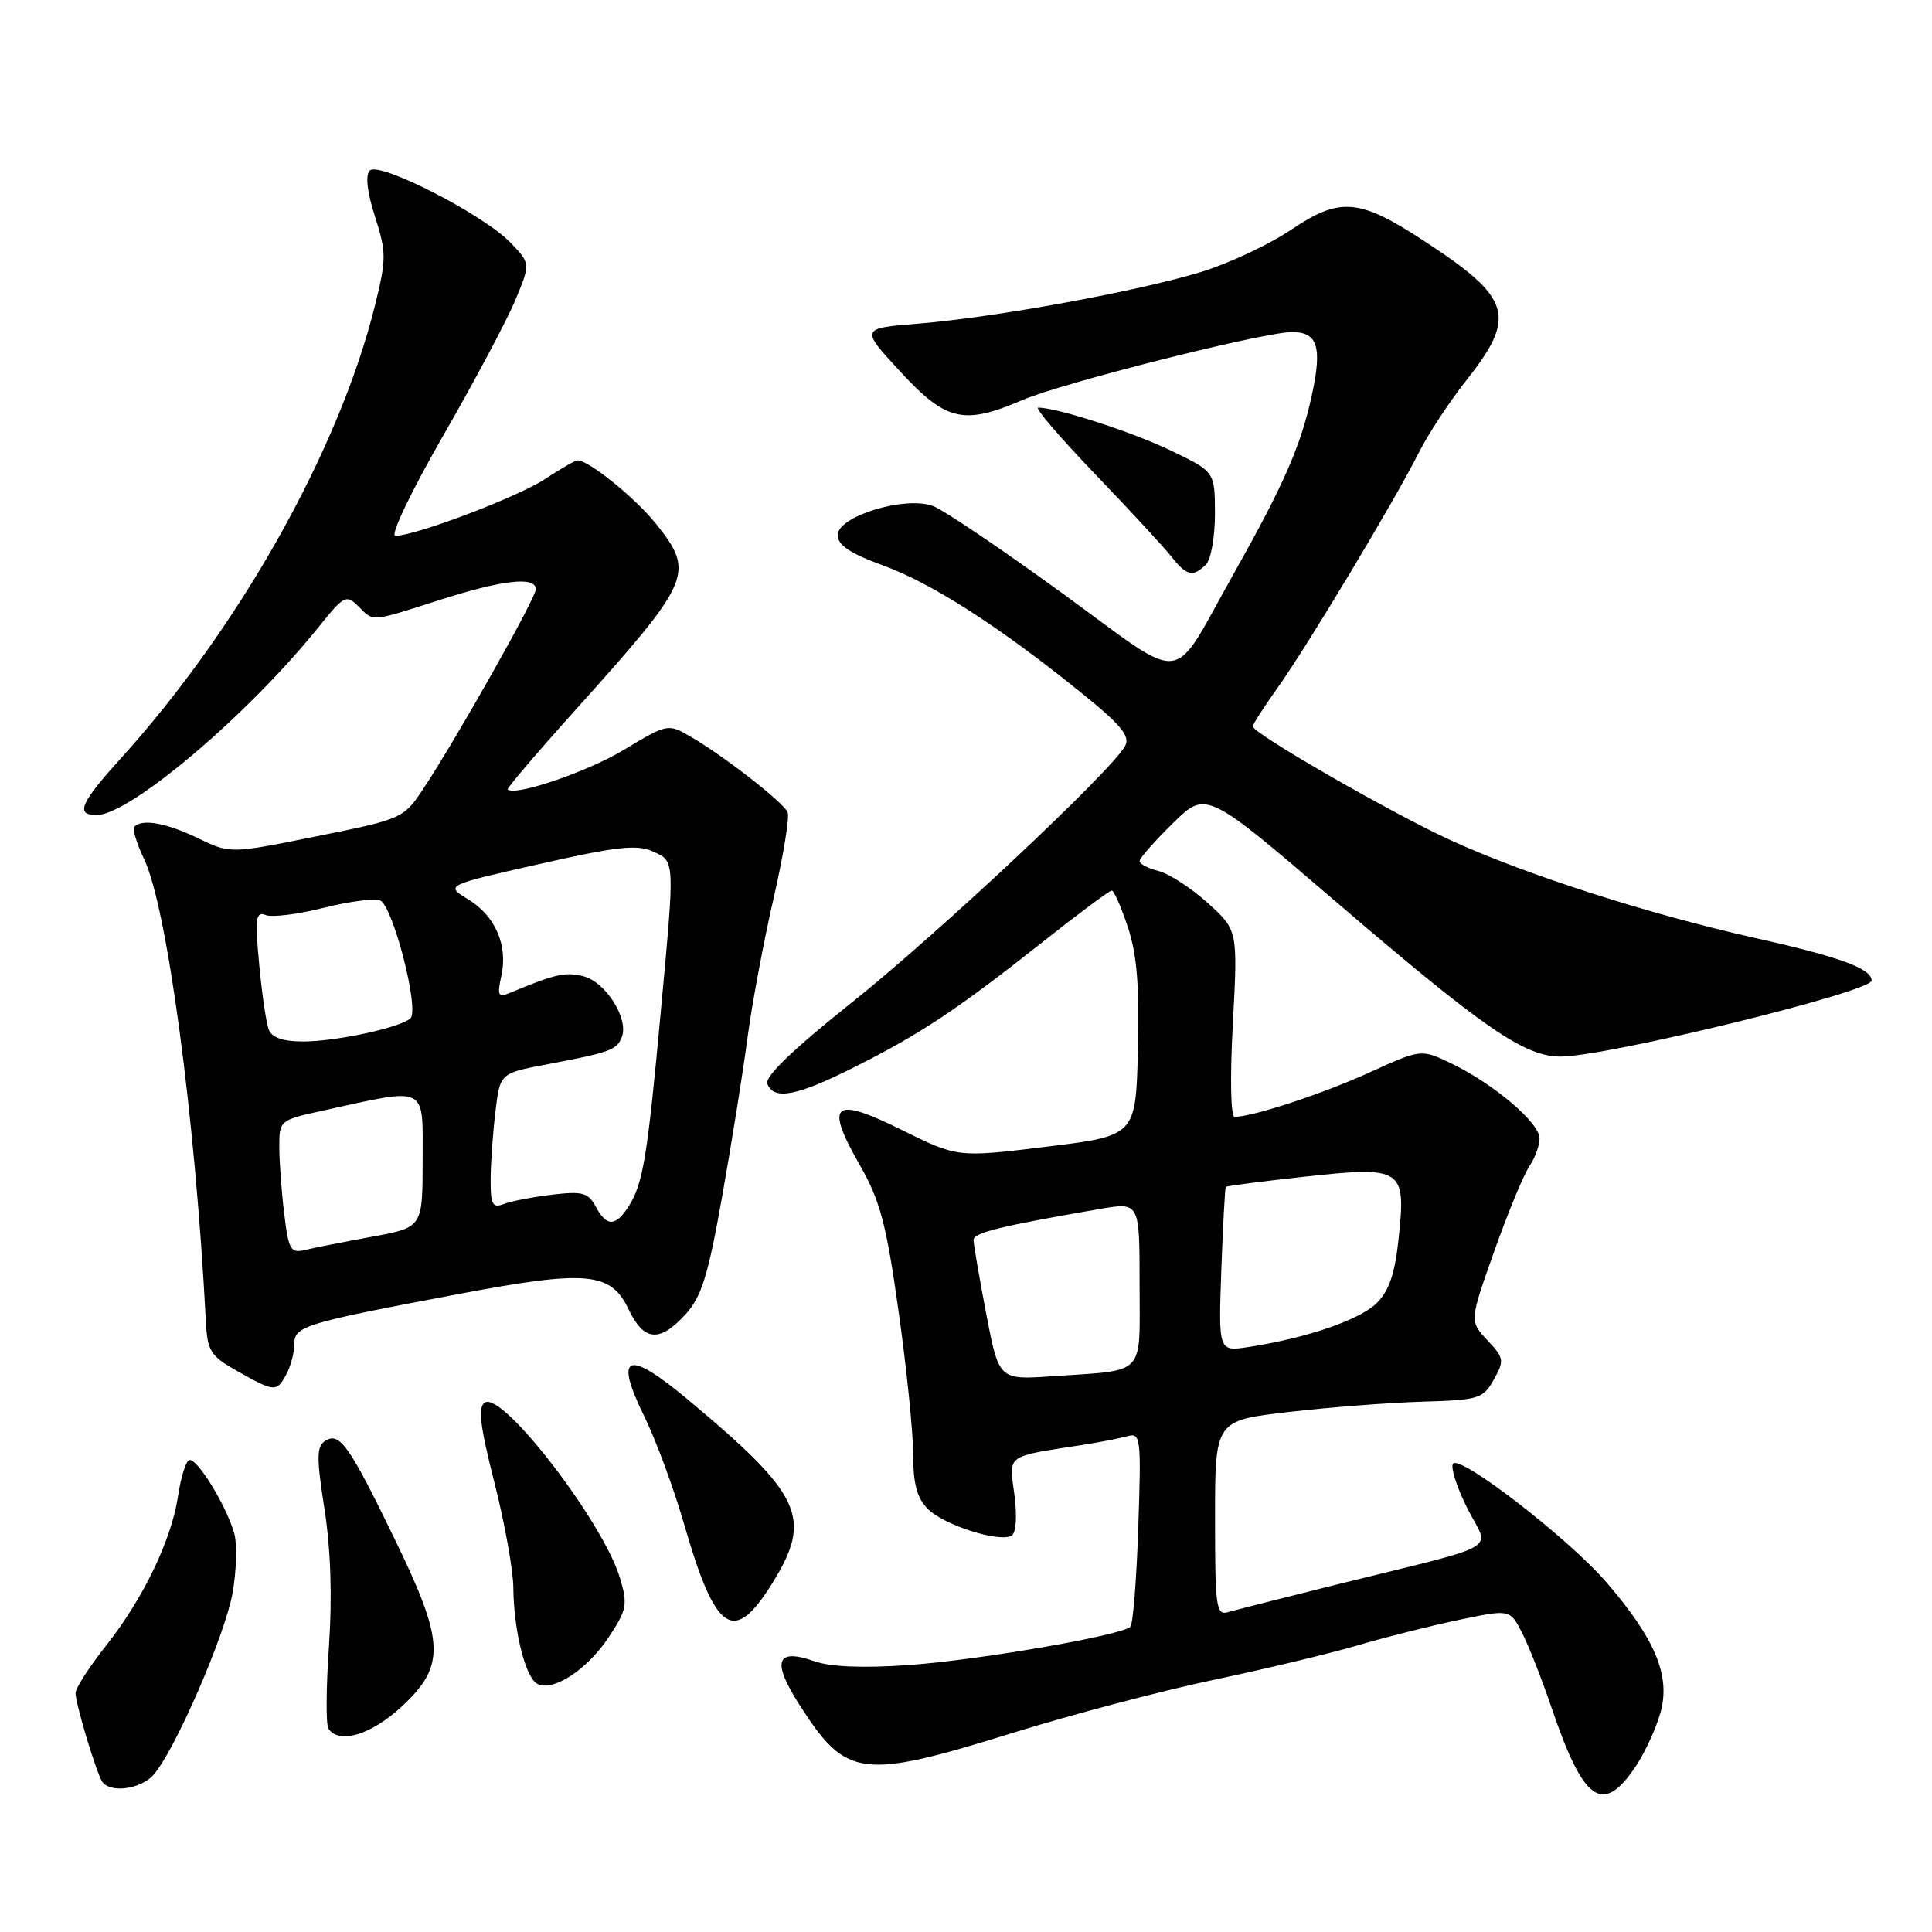 <?xml version="1.0" encoding="UTF-8" standalone="no"?>
<!DOCTYPE svg PUBLIC "-//W3C//DTD SVG 1.1//EN" "http://www.w3.org/Graphics/SVG/1.1/DTD/svg11.dtd" >
<svg xmlns="http://www.w3.org/2000/svg" xmlns:xlink="http://www.w3.org/1999/xlink" version="1.1" viewBox="0 0 256 256">
 <g >
 <path fill="currentColor"
d=" M 216.72 234.09 C 217.97 232.23 219.48 228.94 220.06 226.78 C 221.34 222.01 219.30 217.15 212.90 209.71 C 207.86 203.85 193.34 192.64 192.52 193.96 C 192.20 194.49 193.07 197.17 194.46 199.92 C 197.37 205.67 199.60 204.39 177.00 209.99 C 170.12 211.70 163.71 213.33 162.75 213.61 C 161.15 214.09 161.00 213.05 161.00 201.18 C 161.00 188.22 161.00 188.22 170.75 187.10 C 176.11 186.47 184.08 185.86 188.47 185.73 C 195.97 185.51 196.52 185.34 197.94 182.80 C 199.35 180.28 199.30 179.95 197.08 177.58 C 194.71 175.06 194.71 175.06 198.00 165.78 C 199.81 160.68 201.91 155.61 202.65 154.53 C 203.39 153.44 204.00 151.79 204.00 150.85 C 204.00 148.79 198.02 143.69 192.41 140.96 C 188.32 138.98 188.32 138.98 181.41 142.13 C 175.26 144.93 166.07 147.96 163.60 147.99 C 163.07 148.00 162.97 142.81 163.36 135.62 C 164.02 123.25 164.02 123.25 160.03 119.65 C 157.84 117.67 154.91 115.77 153.53 115.42 C 152.14 115.07 151.00 114.48 151.00 114.10 C 151.00 113.72 152.99 111.47 155.41 109.08 C 159.83 104.75 159.83 104.75 176.92 119.40 C 196.62 136.29 202.00 140.00 206.77 140.00 C 212.93 140.00 248.00 131.43 248.00 129.93 C 248.00 128.34 243.77 126.79 232.61 124.30 C 218.64 121.18 202.38 115.97 192.40 111.42 C 184.60 107.87 166.00 97.18 166.00 96.25 C 166.00 95.97 167.49 93.66 169.30 91.12 C 173.18 85.68 184.74 66.45 187.99 60.00 C 189.24 57.52 192.02 53.29 194.15 50.59 C 201.06 41.88 200.37 39.55 188.63 31.88 C 180.09 26.30 177.56 26.09 171.13 30.41 C 168.23 32.37 162.87 34.89 159.24 36.01 C 150.93 38.57 131.92 42.05 121.74 42.88 C 113.99 43.50 113.99 43.50 119.30 49.25 C 125.37 55.82 127.68 56.35 135.45 53.02 C 140.85 50.71 167.44 44.00 171.21 44.00 C 174.58 44.00 175.21 45.94 173.85 52.26 C 172.41 58.98 170.15 64.16 163.53 75.91 C 154.94 91.16 157.60 90.84 140.79 78.63 C 132.77 72.80 125.06 67.59 123.65 67.06 C 119.98 65.66 111.00 68.39 111.00 70.90 C 111.00 72.23 112.66 73.34 117.03 74.93 C 123.49 77.29 132.38 83.00 143.23 91.76 C 148.57 96.07 149.78 97.54 149.08 98.85 C 147.31 102.13 124.23 123.79 112.81 132.88 C 105.14 138.99 101.32 142.66 101.67 143.59 C 102.53 145.83 105.53 145.26 113.27 141.37 C 122.02 136.97 126.84 133.77 138.14 124.83 C 142.89 121.07 147.02 118.00 147.31 118.00 C 147.60 118.00 148.57 120.19 149.45 122.86 C 150.65 126.46 150.99 130.68 150.78 139.11 C 150.50 150.50 150.50 150.50 138.70 151.94 C 126.89 153.39 126.89 153.39 119.42 149.69 C 110.35 145.20 109.24 146.18 113.97 154.45 C 116.61 159.07 117.45 162.21 119.06 173.71 C 120.13 181.26 121.00 189.82 121.00 192.72 C 121.00 196.62 121.51 198.51 122.95 199.95 C 125.10 202.10 132.48 204.44 134.05 203.47 C 134.64 203.10 134.79 200.89 134.41 198.03 C 133.70 192.66 133.15 193.05 143.50 191.45 C 145.70 191.11 148.34 190.59 149.37 190.31 C 151.15 189.81 151.23 190.45 150.83 202.35 C 150.60 209.27 150.13 215.20 149.78 215.55 C 148.63 216.70 129.65 219.98 120.37 220.63 C 114.42 221.05 110.08 220.88 107.93 220.13 C 102.81 218.34 102.22 220.11 105.98 225.97 C 112.16 235.60 114.11 235.85 134.28 229.59 C 142.10 227.16 154.12 223.99 161.00 222.55 C 167.88 221.10 176.43 219.05 180.00 217.99 C 183.57 216.94 189.55 215.43 193.28 214.65 C 200.07 213.23 200.07 213.23 201.66 216.31 C 202.53 218.00 204.32 222.53 205.62 226.37 C 209.85 238.80 212.36 240.55 216.72 234.09 Z  M 20.31 235.21 C 23.10 232.13 29.79 216.76 30.81 211.11 C 31.34 208.14 31.44 204.54 31.02 203.11 C 29.91 199.30 25.93 192.92 25.02 193.49 C 24.58 193.76 23.94 195.90 23.59 198.24 C 22.72 204.05 18.99 211.81 14.08 218.02 C 11.84 220.86 10.00 223.70 10.01 224.34 C 10.02 225.78 12.71 234.72 13.52 236.04 C 14.50 237.62 18.57 237.13 20.31 235.21 Z  M 53.27 226.09 C 59.06 220.69 58.93 217.59 52.33 204.00 C 46.27 191.51 45.01 189.72 43.11 190.91 C 41.94 191.65 41.92 193.07 43.00 199.99 C 43.83 205.32 44.03 211.66 43.59 218.11 C 43.21 223.57 43.18 228.48 43.51 229.02 C 44.85 231.19 49.20 229.89 53.27 226.09 Z  M 80.65 216.95 C 83.07 213.29 83.20 212.62 82.14 209.07 C 79.93 201.69 66.61 184.38 64.26 185.84 C 63.30 186.43 63.58 188.83 65.51 196.43 C 66.88 201.84 68.01 208.11 68.02 210.38 C 68.06 215.91 69.57 222.11 71.12 223.07 C 73.11 224.30 77.76 221.32 80.65 216.95 Z  M 102.38 209.71 C 107.70 201.10 106.30 198.10 91.05 185.37 C 83.07 178.72 81.33 179.44 85.39 187.72 C 86.93 190.86 89.30 197.27 90.65 201.97 C 94.84 216.45 97.23 218.03 102.38 209.71 Z  M 37.96 182.07 C 38.53 181.00 39.00 179.22 39.00 178.10 C 39.00 175.72 40.22 175.34 60.75 171.47 C 77.80 168.25 80.93 168.53 83.30 173.51 C 85.32 177.74 87.39 177.92 90.82 174.17 C 92.96 171.84 93.82 169.07 95.71 158.42 C 96.97 151.31 98.47 141.90 99.05 137.50 C 99.63 133.10 101.17 124.84 102.48 119.14 C 103.79 113.45 104.64 108.27 104.37 107.64 C 103.82 106.32 95.90 100.15 91.49 97.60 C 88.51 95.87 88.44 95.88 82.65 99.37 C 77.81 102.28 68.21 105.55 67.27 104.60 C 67.13 104.46 71.17 99.72 76.26 94.06 C 91.67 76.91 92.10 75.92 86.97 69.46 C 84.25 66.04 78.03 61.00 76.53 61.00 C 76.22 61.00 74.27 62.12 72.21 63.48 C 68.62 65.85 55.05 71.00 52.38 71.00 C 51.67 71.00 54.45 65.17 58.69 57.79 C 62.87 50.53 67.19 42.41 68.29 39.75 C 70.30 34.92 70.30 34.92 67.65 32.16 C 64.10 28.45 50.25 21.35 49.00 22.60 C 48.39 23.21 48.64 25.43 49.69 28.70 C 51.20 33.44 51.20 34.33 49.71 40.38 C 44.99 59.50 31.77 83.08 16.00 100.50 C 10.63 106.43 9.96 108.00 12.80 108.00 C 17.20 108.00 32.90 94.70 42.23 83.07 C 45.56 78.92 45.89 78.74 47.46 80.32 C 49.56 82.41 48.99 82.46 58.29 79.49 C 66.63 76.82 71.00 76.34 71.00 78.08 C 71.00 79.24 60.49 97.88 56.10 104.50 C 53.47 108.46 53.34 108.52 41.97 110.81 C 30.50 113.13 30.50 113.13 26.22 111.06 C 22.05 109.05 18.87 108.47 17.81 109.53 C 17.52 109.82 18.09 111.73 19.07 113.78 C 22.14 120.13 25.89 148.17 27.27 174.97 C 27.48 179.06 27.85 179.65 31.50 181.71 C 36.39 184.47 36.67 184.49 37.96 182.07 Z  M 159.80 74.80 C 160.46 74.14 160.99 71.10 160.99 68.05 C 160.97 62.50 160.97 62.50 155.14 59.70 C 149.99 57.23 140.16 54.04 137.57 54.01 C 137.06 54.01 140.43 57.95 145.07 62.78 C 149.71 67.61 154.28 72.56 155.24 73.78 C 157.22 76.31 158.10 76.50 159.80 74.80 Z  M 130.68 174.09 C 129.76 169.27 129.00 164.87 129.00 164.30 C 129.00 163.34 132.60 162.46 145.75 160.19 C 151.00 159.29 151.00 159.29 151.00 170.12 C 151.00 182.56 152.01 181.49 139.43 182.36 C 132.36 182.85 132.36 182.85 130.68 174.09 Z  M 161.83 168.30 C 162.05 162.36 162.31 157.39 162.43 157.27 C 162.54 157.14 167.27 156.53 172.93 155.91 C 185.83 154.51 186.30 154.81 185.34 164.00 C 184.85 168.71 184.08 171.02 182.44 172.65 C 180.22 174.87 173.14 177.31 165.47 178.48 C 161.45 179.10 161.45 179.10 161.83 168.30 Z  M 37.66 160.82 C 37.30 157.89 37.01 153.91 37.01 151.97 C 37.00 148.47 37.07 148.41 42.75 147.17 C 56.84 144.08 56.00 143.67 56.00 153.72 C 56.00 162.65 56.00 162.65 49.25 163.88 C 45.54 164.56 41.55 165.35 40.40 165.63 C 38.51 166.09 38.23 165.59 37.66 160.82 Z  M 78.93 159.87 C 77.94 158.03 77.18 157.82 73.15 158.30 C 70.59 158.61 67.71 159.16 66.75 159.54 C 65.27 160.11 65.00 159.62 65.01 156.36 C 65.01 154.24 65.30 150.18 65.64 147.36 C 66.25 142.21 66.25 142.21 72.38 141.05 C 80.91 139.43 81.74 139.13 82.40 137.40 C 83.33 134.97 80.24 130.10 77.31 129.36 C 74.89 128.76 73.63 129.04 67.64 131.53 C 66.00 132.21 65.85 131.95 66.43 129.32 C 67.32 125.24 65.64 121.36 62.02 119.16 C 58.99 117.31 58.99 117.31 71.47 114.49 C 81.65 112.18 84.42 111.87 86.48 112.81 C 89.47 114.17 89.44 113.63 87.54 134.24 C 85.80 153.17 85.20 156.82 83.36 159.75 C 81.60 162.56 80.39 162.60 78.93 159.87 Z  M 35.61 136.42 C 35.27 135.54 34.70 131.64 34.34 127.75 C 33.77 121.63 33.89 120.74 35.21 121.25 C 36.06 121.58 39.49 121.15 42.85 120.30 C 46.20 119.46 49.58 119.01 50.35 119.30 C 52.05 119.95 55.62 133.82 54.38 134.94 C 53.01 136.17 44.53 138.00 40.16 138.00 C 37.48 138.00 36.02 137.49 35.61 136.42 Z "/>
</g>
</svg>